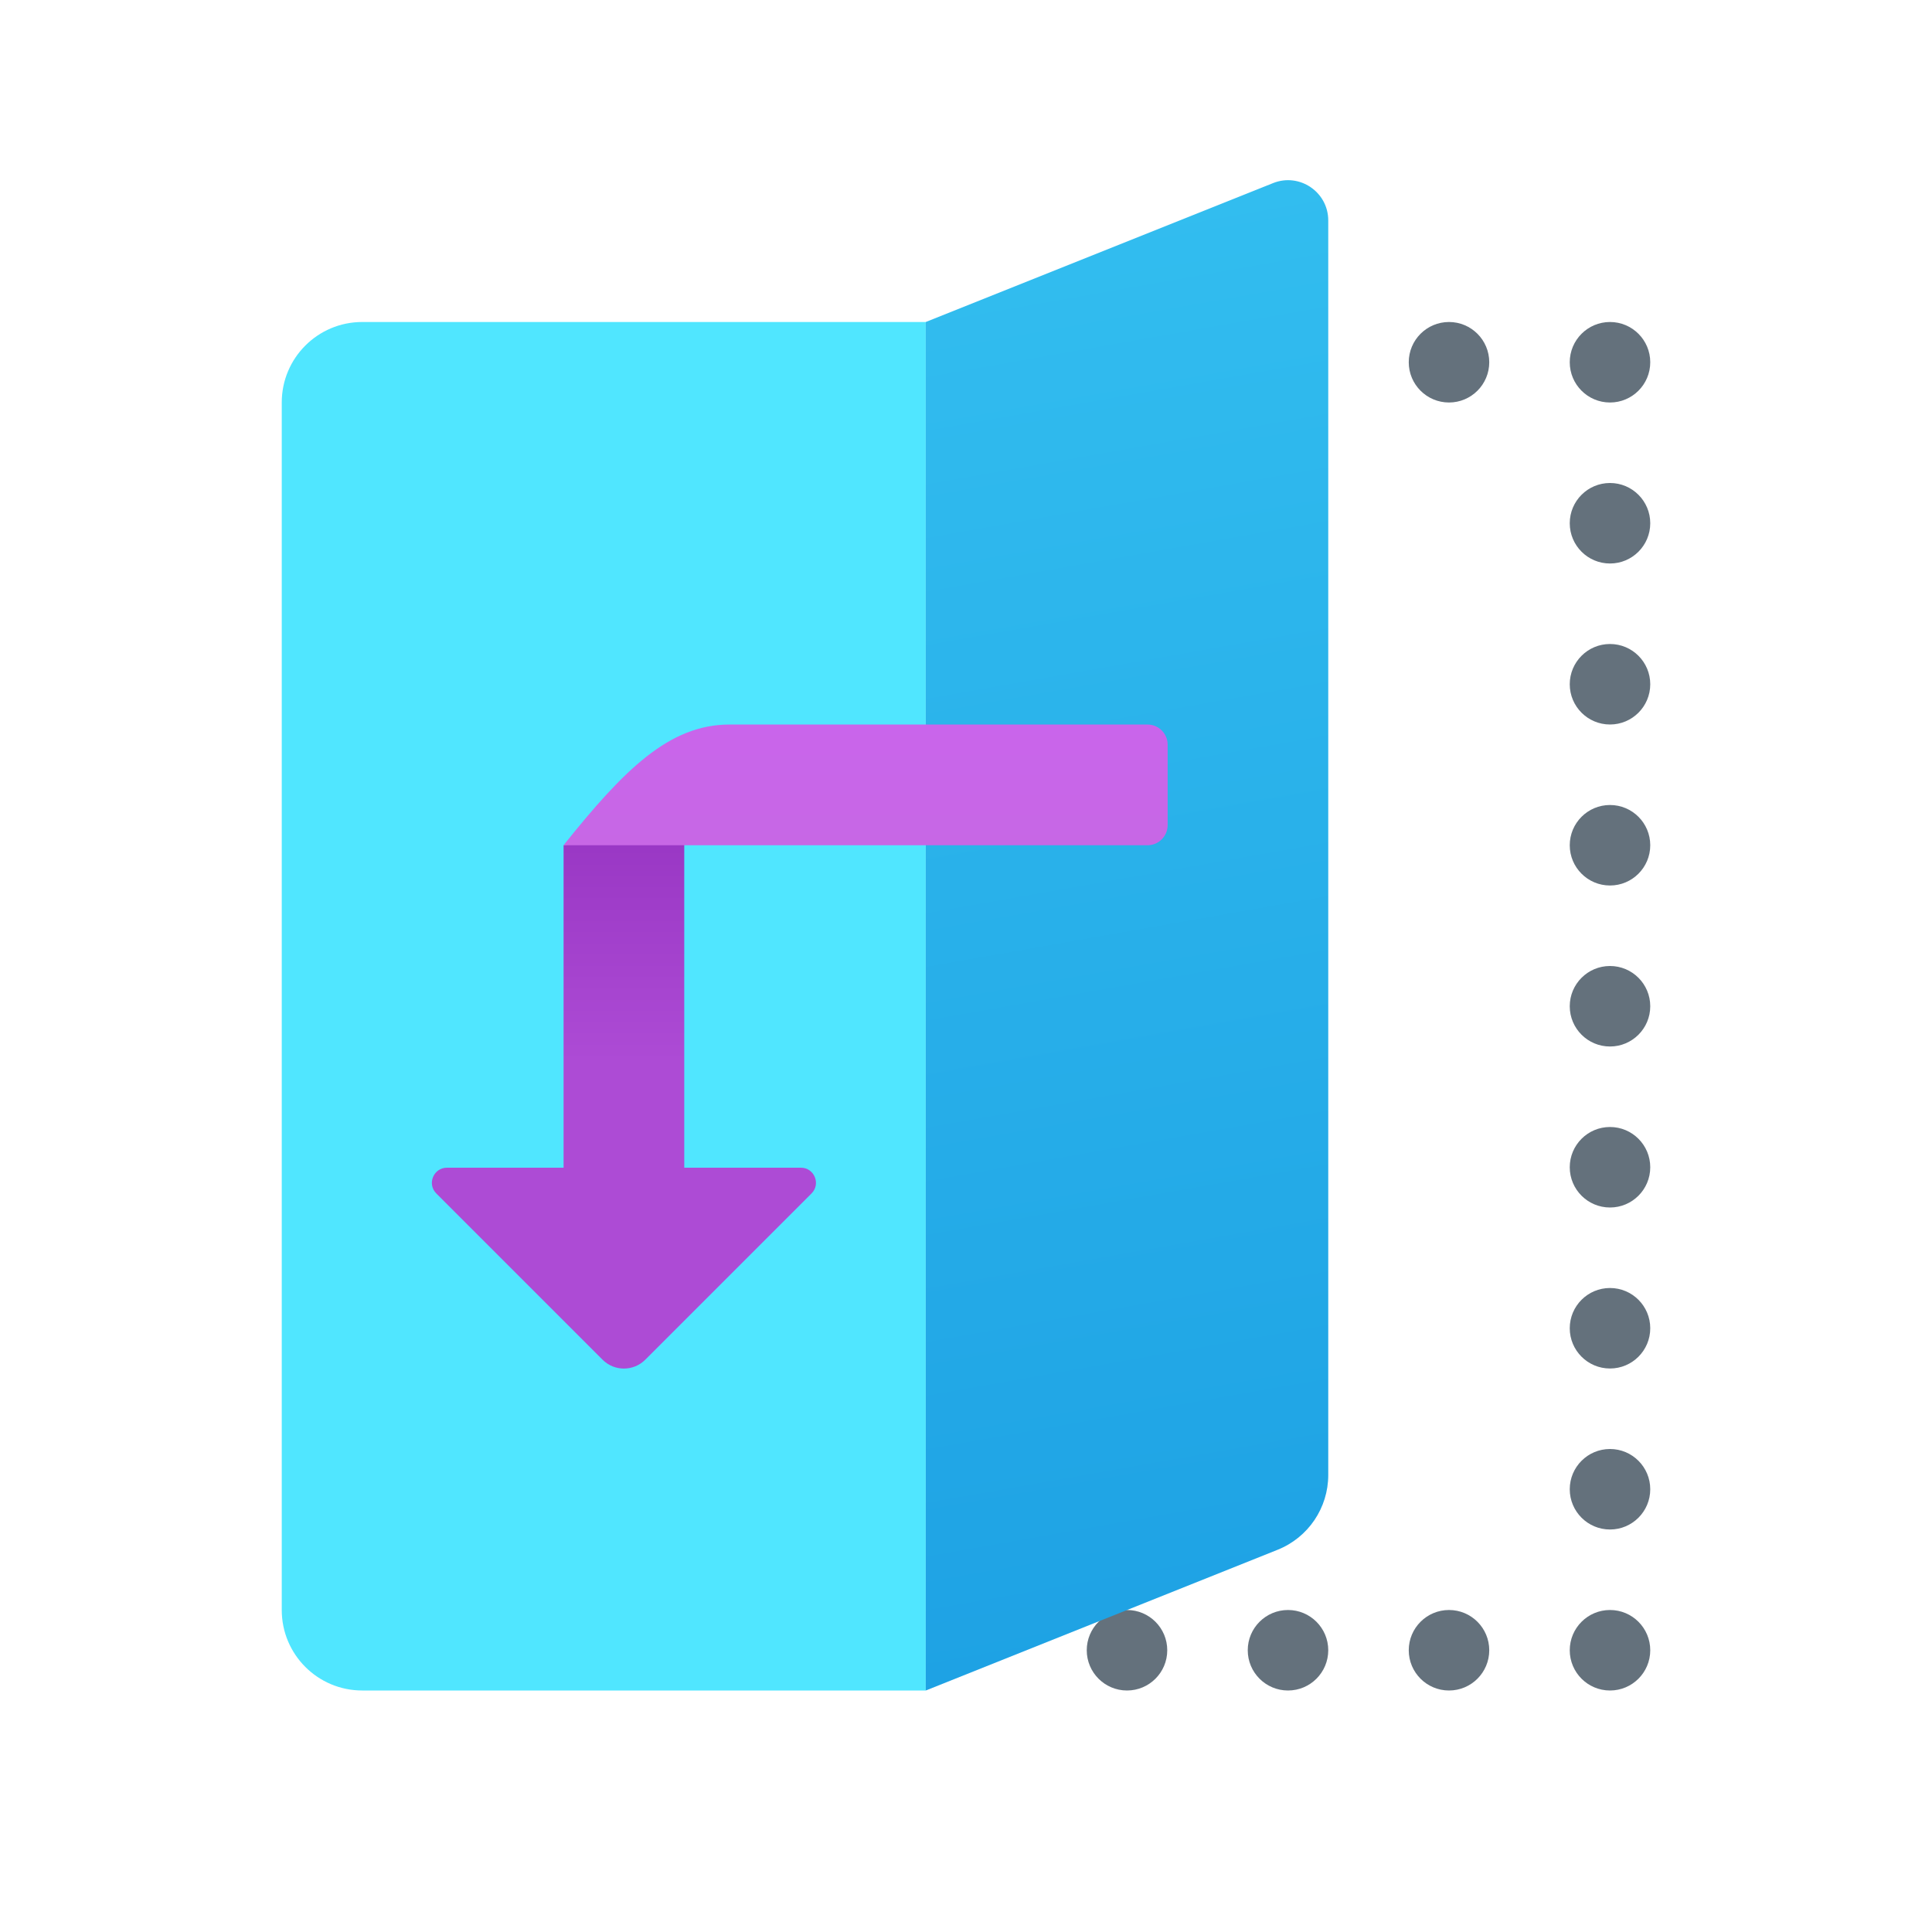 <svg xmlns="http://www.w3.org/2000/svg" viewBox="0 0 48 48"><circle cx="40" cy="9" r="1" fill="#64717c"/><circle cx="36" cy="9" r="1" fill="#64717c"/><circle cx="40" cy="13" r="1" fill="#64717c"/><circle cx="40" cy="17" r="1" fill="#64717c"/><circle cx="40" cy="25" r="1" fill="#64717c"/><circle cx="40" cy="29" r="1" fill="#64717c"/><circle cx="40" cy="33" r="1" fill="#64717c"/><circle cx="40" cy="37" r="1" fill="#64717c"/><circle cx="40" cy="41" r="1" fill="#64717c"/><circle cx="36" cy="41" r="1" fill="#64717c"/><circle cx="32" cy="41" r="1" fill="#64717c"/><circle cx="28" cy="41" r="1" fill="#64717c"/><circle cx="40" cy="21" r="1" fill="#64717c"/><path fill="#50e6ff" d="M23,8v34H9c-1.105,0-2-0.895-2-2V10c0-1.105,0.895-2,2-2H23z"/><linearGradient id="PaU0uPPv9r_JSLjU9JaJVa" x1="24.832" x2="30.98" y1="5.725" y2="40.593" gradientUnits="userSpaceOnUse"><stop offset="0" stop-color="#32bdef"/><stop offset="1" stop-color="#1ea2e4"/></linearGradient><path fill="url(#PaU0uPPv9r_JSLjU9JaJVa)" d="M23,8l8.629-3.451C32.285,4.286,33,4.77,33,5.477v31.169c0,0.818-0.498,1.553-1.257,1.857	L23,42V8z"/><linearGradient id="PaU0uPPv9r_JSLjU9JaJVb" x1="34.63" x2="19.634" y1="14.413" y2="14.413" gradientTransform="matrix(0 1 1 0 1.088 -1.088)" gradientUnits="userSpaceOnUse"><stop offset=".478" stop-color="#ad4bd5"/><stop offset="1" stop-color="#912fbd"/></linearGradient><path fill="url(#PaU0uPPv9r_JSLjU9JaJVb)" d="M14.971,33.782l-4.131-4.131c-0.236-0.236-0.068-0.64,0.265-0.64h2.897V21L17,20.501v8.51	h2.897c0.334,0,0.501,0.404,0.265,0.64l-4.131,4.131C15.738,34.075,15.263,34.075,14.971,33.782z"/><linearGradient id="PaU0uPPv9r_JSLjU9JaJVc" x1="-522.153" x2="-519.154" y1="46.978" y2="46.978" gradientTransform="matrix(0 1 1 0 -25.473 540.154)" gradientUnits="userSpaceOnUse"><stop offset="0" stop-color="#c965eb"/><stop offset="1" stop-color="#c767e5"/></linearGradient><path fill="url(#PaU0uPPv9r_JSLjU9JaJVc)" d="M28.51,21H14.001c1.499-1.874,2.624-2.999,4.123-2.999H28.51c0.276,0,0.5,0.224,0.5,0.5V20.5	C29.01,20.776,28.786,21,28.51,21z"/></svg>